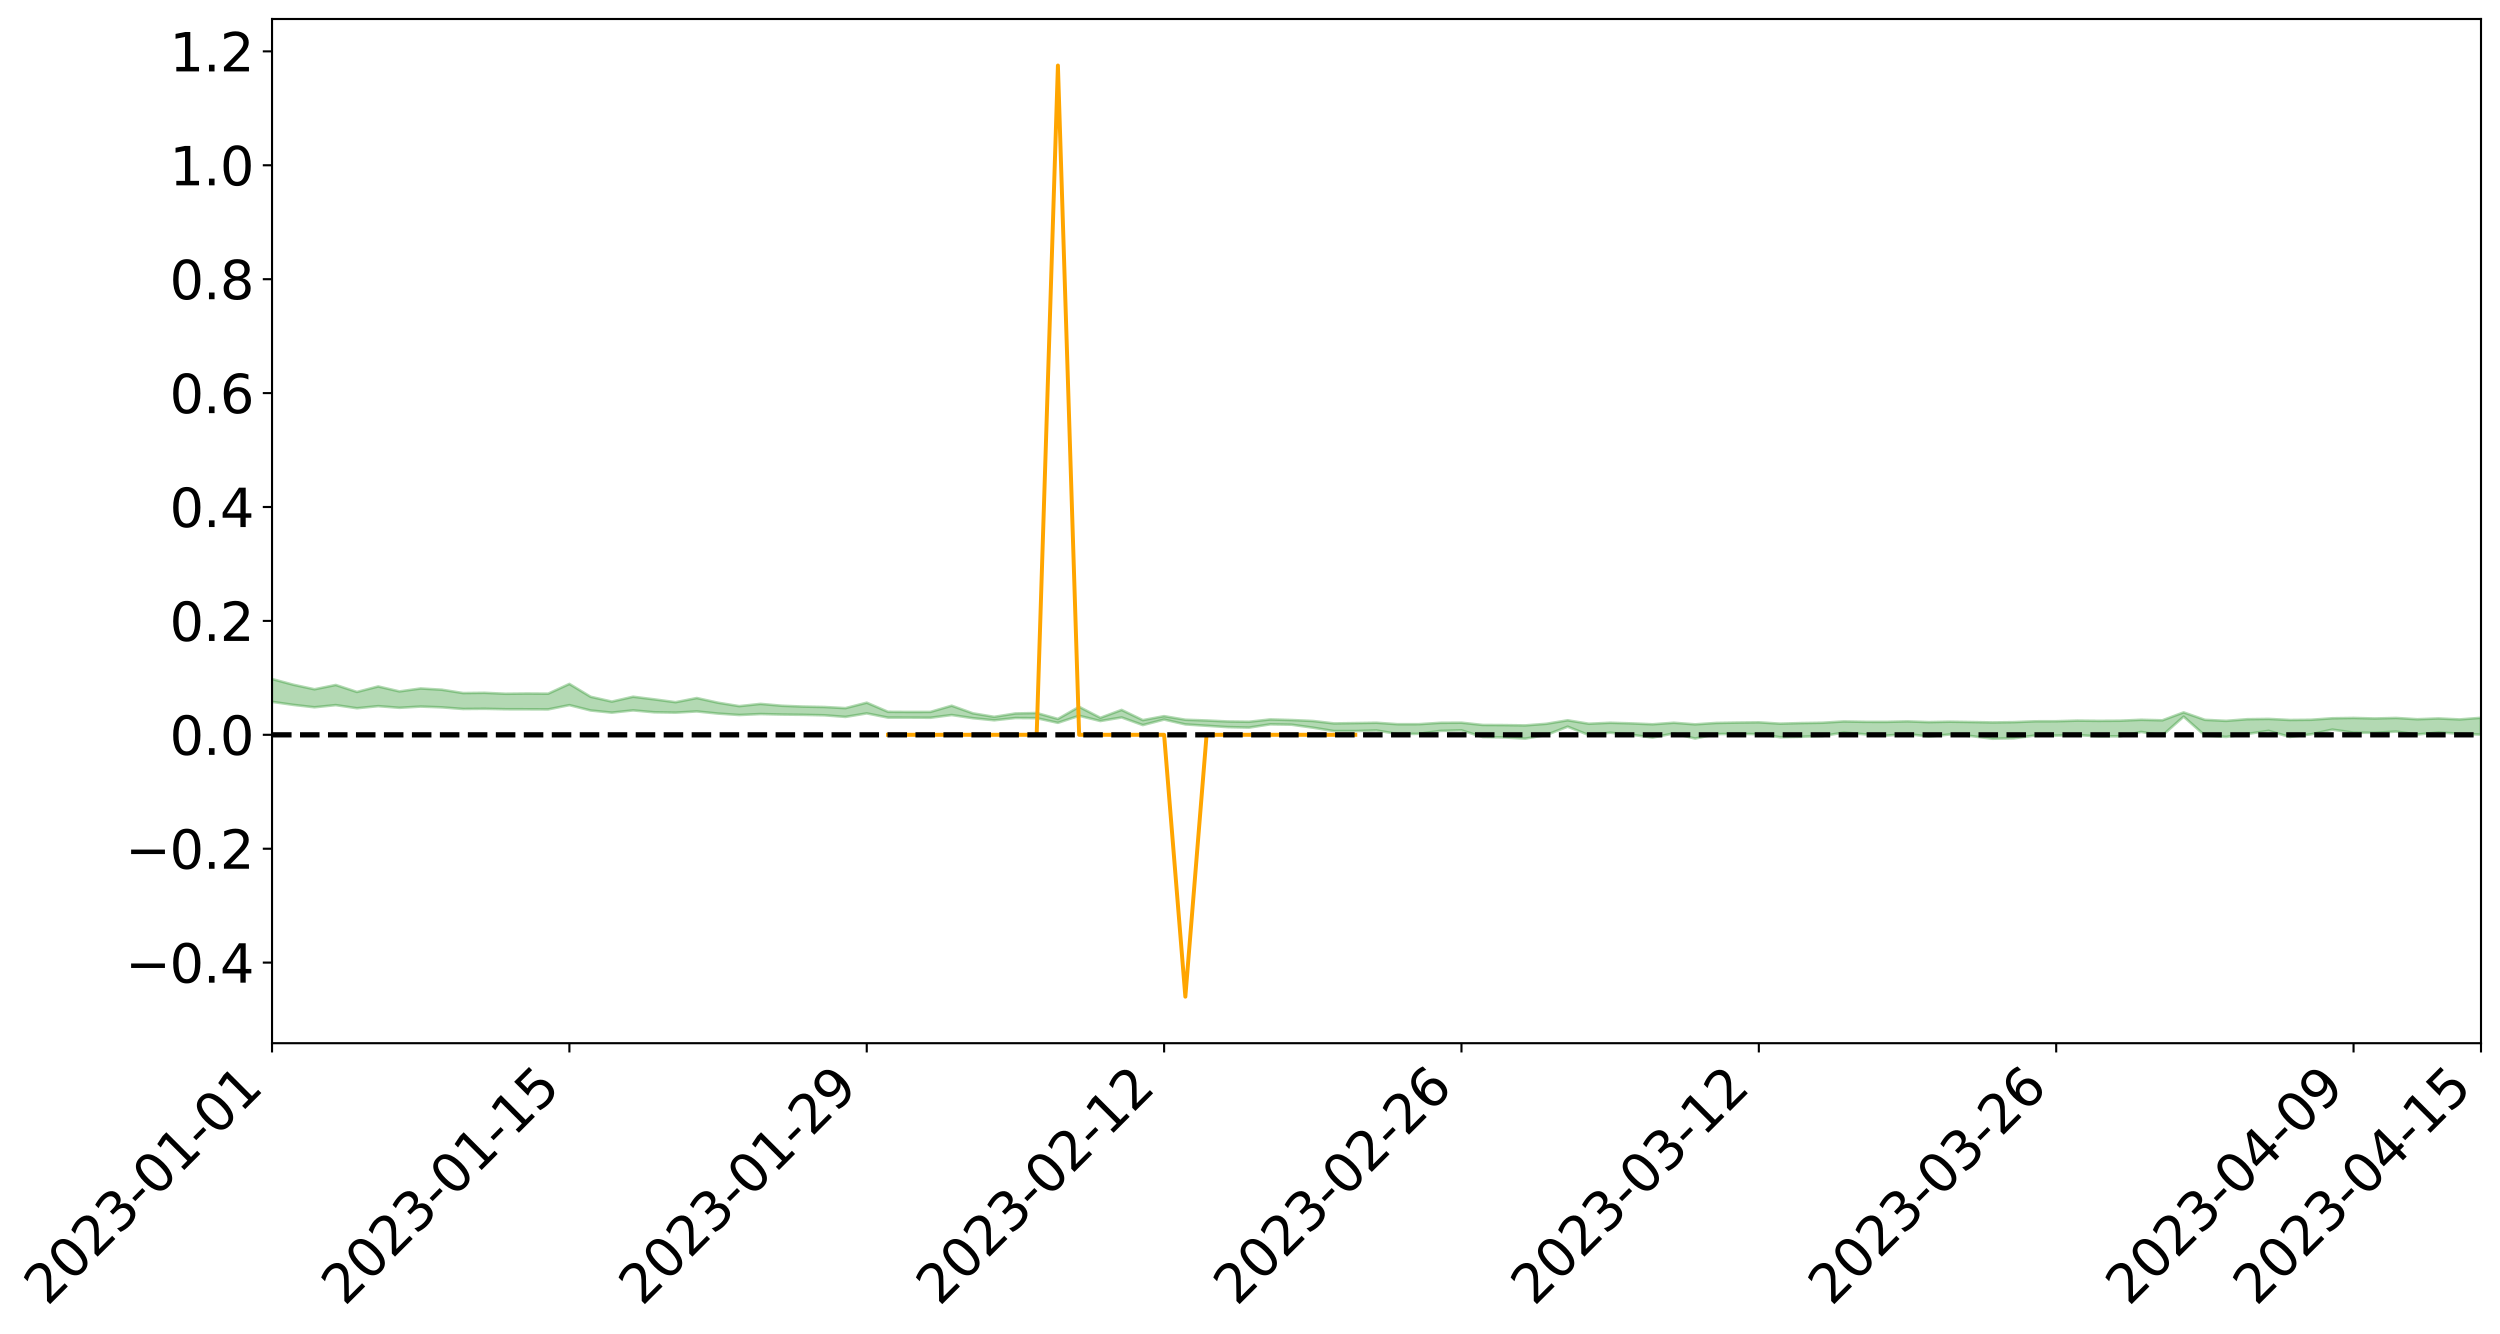 <?xml version="1.0" encoding="utf-8" standalone="no"?>
<!DOCTYPE svg PUBLIC "-//W3C//DTD SVG 1.1//EN"
  "http://www.w3.org/Graphics/SVG/1.1/DTD/svg11.dtd">
<svg xmlns:xlink="http://www.w3.org/1999/xlink" width="947.275pt" height="505.355pt" viewBox="0 0 947.275 505.355" xmlns="http://www.w3.org/2000/svg" version="1.1">
 <defs>
  <style type="text/css">*{stroke-linejoin: round; stroke-linecap: butt}</style>
 </defs>
 <g id="figure_1">
  <g id="patch_1">
   <path d="M 0 505.355 
L 947.275 505.355 
L 947.275 -0 
L 0 -0 
z
" style="fill: #ffffff"/>
  </g>
  <g id="axes_1">
   <g id="patch_2">
    <path d="M 103.075 395.28 
L 940.075 395.28 
L 940.075 7.2 
L 103.075 7.2 
z
" style="fill: #ffffff"/>
   </g>
   <g id="PolyCollection_1">
    <path d="M -4315.319 278.414 
L -4315.319 278.416 
L -4307.271 278.403 
L -4299.223 278.394 
L -4291.175 278.384 
L -4283.127 278.378 
L -4275.079 278.371 
L -4267.031 278.362 
L -4258.983 278.353 
L -4250.935 278.345 
L -4242.887 278.339 
L -4234.839 278.331 
L -4226.791 278.322 
L -4218.742 278.314 
L -4210.694 278.303 
L -4202.646 278.295 
L -4194.598 278.285 
L -4186.55 278.277 
L -4178.502 278.264 
L -4170.454 278.254 
L -4162.406 278.246 
L -4154.358 278.235 
L -4146.31 278.224 
L -4138.262 278.214 
L -4130.214 278.201 
L -4122.166 278.19 
L -4114.117 278.177 
L -4106.069 278.163 
L -4098.021 278.148 
L -4089.973 278.133 
L -4081.925 278.118 
L -4073.877 278.101 
L -4065.829 278.08 
L -4057.781 278.063 
L -4049.733 278.043 
L -4041.685 278.019 
L -4033.637 277.999 
L -4025.589 277.973 
L -4017.541 277.947 
L -4009.492 277.922 
L -4001.444 277.894 
L -3993.396 277.863 
L -3985.348 277.83 
L -3977.3 277.794 
L -3969.252 277.762 
L -3961.204 277.721 
L -3953.156 277.685 
L -3945.108 277.645 
L -3937.06 277.607 
L -3929.012 277.564 
L -3920.964 277.517 
L -3912.916 277.476 
L -3904.867 277.428 
L -3896.819 277.379 
L -3888.771 277.331 
L -3880.723 277.286 
L -3872.675 277.234 
L -3864.627 277.182 
L -3856.579 277.131 
L -3848.531 277.077 
L -3840.483 277.023 
L -3832.435 276.97 
L -3824.387 276.914 
L -3816.339 276.858 
L -3808.291 276.804 
L -3800.242 276.747 
L -3792.194 276.684 
L -3784.146 276.624 
L -3776.098 276.565 
L -3768.05 276.507 
L -3760.002 276.446 
L -3751.954 276.387 
L -3743.906 276.326 
L -3735.858 276.274 
L -3727.81 276.207 
L -3719.762 276.153 
L -3711.714 276.09 
L -3703.666 276.032 
L -3695.617 275.969 
L -3687.569 275.915 
L -3679.521 275.848 
L -3671.473 275.788 
L -3663.425 275.734 
L -3655.377 275.672 
L -3647.329 275.615 
L -3639.281 275.554 
L -3631.233 275.493 
L -3623.185 275.436 
L -3615.137 275.38 
L -3607.089 275.317 
L -3599.041 275.259 
L -3590.992 275.199 
L -3582.944 275.141 
L -3574.896 275.085 
L -3566.848 275.026 
L -3558.8 274.967 
L -3550.752 274.918 
L -3542.704 274.857 
L -3534.656 274.801 
L -3526.608 274.745 
L -3518.56 274.689 
L -3510.512 274.633 
L -3502.464 274.575 
L -3494.416 274.522 
L -3486.367 274.464 
L -3478.319 274.405 
L -3470.271 274.344 
L -3462.223 274.283 
L -3454.175 274.227 
L -3446.127 274.162 
L -3438.079 274.092 
L -3430.031 274.028 
L -3421.983 273.96 
L -3413.935 273.89 
L -3405.887 273.815 
L -3397.839 273.738 
L -3389.791 273.669 
L -3381.742 273.587 
L -3373.694 273.511 
L -3365.646 273.427 
L -3357.598 273.353 
L -3349.55 273.261 
L -3341.502 273.172 
L -3333.454 273.087 
L -3325.406 273 
L -3317.358 272.91 
L -3309.31 272.815 
L -3301.262 272.729 
L -3293.214 272.626 
L -3285.166 272.539 
L -3277.117 272.433 
L -3269.069 272.332 
L -3261.021 272.234 
L -3252.973 272.142 
L -3244.925 272.03 
L -3236.877 271.933 
L -3228.829 271.8 
L -3220.781 271.692 
L -3212.733 271.594 
L -3204.685 271.479 
L -3196.637 271.362 
L -3188.589 271.221 
L -3180.541 271.094 
L -3172.492 270.995 
L -3164.444 270.816 
L -3156.396 270.682 
L -3148.348 270.545 
L -3140.3 270.403 
L -3132.252 270.237 
L -3124.204 270.086 
L -3116.156 269.986 
L -3108.108 269.846 
L -3100.06 269.585 
L -3092.012 269.376 
L -3083.964 269.239 
L -3075.916 269.029 
L -3067.867 268.867 
L -3059.819 268.736 
L -3051.771 268.506 
L -3043.723 268.237 
L -3035.675 268.077 
L -3027.627 268.001 
L -3019.579 267.792 
L -3011.531 267.74 
L -3003.483 267.612 
L -2995.435 267.381 
L -2987.387 267.405 
L -2979.339 267.535 
L -2971.291 267.793 
L -2963.242 267.555 
L -2955.194 268.099 
L -2947.146 268.255 
L -2939.098 267.563 
L -2931.05 267.784 
L -2923.002 268.118 
L -2914.954 267.945 
L -2906.906 267.92 
L -2898.858 269.281 
L -2890.81 271.208 
L -2882.762 272.176 
L -2874.714 270.097 
L -2866.666 271.189 
L -2858.617 272.587 
L -2850.569 272.51 
L -2842.521 275.359 
L -2834.473 274.945 
L -2826.425 274.075 
L -2818.377 271.883 
L -2810.329 273.921 
L -2802.281 275.125 
L -2794.233 274.565 
L -2786.185 274.885 
L -2778.137 275.991 
L -2770.089 275.803 
L -2762.041 274.818 
L -2753.992 276.009 
L -2745.944 276.265 
L -2737.896 275.773 
L -2729.848 276.576 
L -2721.8 276.843 
L -2713.752 276.753 
L -2705.704 276.468 
L -2697.656 276.724 
L -2689.608 276.406 
L -2681.56 276.414 
L -2673.512 276.681 
L -2665.464 276.417 
L -2657.416 276.544 
L -2649.367 276.552 
L -2641.319 276.317 
L -2633.271 276.398 
L -2625.223 276.031 
L -2617.175 276.093 
L -2609.127 276.184 
L -2601.079 276.204 
L -2593.031 276.042 
L -2584.983 275.9 
L -2576.935 275.869 
L -2568.887 275.753 
L -2560.839 275.744 
L -2552.791 275.726 
L -2544.742 275.513 
L -2536.694 275.647 
L -2528.646 275.513 
L -2520.598 275.444 
L -2512.55 275.51 
L -2504.502 275.391 
L -2496.454 275.377 
L -2488.406 275.455 
L -2480.358 275.568 
L -2472.31 275.364 
L -2464.262 275.281 
L -2456.214 275.327 
L -2448.166 275.756 
L -2440.117 275.809 
L -2432.069 276.003 
L -2424.021 275.66 
L -2415.973 275.476 
L -2407.925 275.586 
L -2399.877 275.89 
L -2391.829 275.975 
L -2383.781 275.581 
L -2375.733 276.004 
L -2367.685 275.895 
L -2359.637 275.922 
L -2351.589 275.742 
L -2343.541 275.968 
L -2335.492 275.942 
L -2327.444 276.124 
L -2319.396 276.03 
L -2311.348 275.987 
L -2303.3 275.857 
L -2295.252 275.845 
L -2287.204 275.841 
L -2279.156 275.782 
L -2271.108 275.86 
L -2263.06 275.818 
L -2255.012 275.774 
L -2246.964 275.567 
L -2238.916 275.404 
L -2230.867 275.376 
L -2222.819 275.2 
L -2214.771 275.267 
L -2206.723 275.163 
L -2198.675 274.933 
L -2190.627 274.768 
L -2182.579 274.666 
L -2174.531 274.42 
L -2166.483 274.339 
L -2158.435 274.146 
L -2150.387 273.996 
L -2142.339 273.791 
L -2134.291 273.575 
L -2126.242 273.399 
L -2118.194 273.195 
L -2110.146 273.032 
L -2102.098 272.764 
L -2094.05 272.532 
L -2086.002 272.288 
L -2077.954 272.135 
L -2069.906 271.881 
L -2061.858 271.669 
L -2053.81 271.428 
L -2045.762 271.052 
L -2037.714 270.922 
L -2029.666 270.622 
L -2021.617 270.393 
L -2013.569 270.134 
L -2005.521 269.826 
L -1997.473 269.553 
L -1989.425 269.29 
L -1981.377 268.922 
L -1973.329 268.705 
L -1965.281 268.353 
L -1957.233 268.162 
L -1949.185 267.799 
L -1941.137 267.452 
L -1933.089 267.171 
L -1925.041 266.96 
L -1916.992 266.545 
L -1908.944 266.292 
L -1900.896 265.944 
L -1892.848 265.693 
L -1884.8 265.327 
L -1876.752 265.01 
L -1868.704 265.1 
L -1860.656 264.364 
L -1852.608 264.362 
L -1844.56 263.993 
L -1836.512 263.76 
L -1828.464 263.462 
L -1820.416 263.15 
L -1812.367 262.858 
L -1804.319 262.607 
L -1796.271 262.38 
L -1788.223 262.133 
L -1780.175 262.535 
L -1772.127 261.567 
L -1764.079 261.463 
L -1756.031 262.351 
L -1747.983 261.248 
L -1739.935 261.528 
L -1731.887 261.495 
L -1723.839 260.923 
L -1715.791 261.14 
L -1707.742 261.779 
L -1699.694 261.383 
L -1691.646 261.261 
L -1683.598 261.723 
L -1675.55 261.66 
L -1667.502 261.962 
L -1659.454 262.402 
L -1651.406 262.962 
L -1643.358 264.462 
L -1635.31 264.122 
L -1627.262 264.905 
L -1619.214 265.511 
L -1611.166 265.875 
L -1603.117 266.658 
L -1595.069 267.109 
L -1587.021 266.16 
L -1578.973 267.016 
L -1570.925 268.243 
L -1562.877 268.806 
L -1554.829 268.902 
L -1546.781 270.419 
L -1538.733 270.463 
L -1530.685 270.716 
L -1522.637 270.647 
L -1514.589 271.841 
L -1506.541 271.327 
L -1498.492 271.07 
L -1490.444 271.953 
L -1482.396 272.849 
L -1474.348 272.521 
L -1466.3 272.89 
L -1458.252 272.967 
L -1450.204 272.886 
L -1442.156 272.668 
L -1434.108 272.812 
L -1426.06 272.827 
L -1418.012 273.632 
L -1409.964 272.969 
L -1401.916 273.652 
L -1393.867 273.368 
L -1385.819 273.091 
L -1377.771 273.345 
L -1369.723 273.39 
L -1361.675 272.889 
L -1353.627 272.875 
L -1345.579 272.697 
L -1337.531 273.067 
L -1329.483 272.714 
L -1321.435 272.514 
L -1313.387 272.355 
L -1305.339 272.483 
L -1297.291 272.23 
L -1289.242 271.883 
L -1281.194 271.823 
L -1273.146 271.323 
L -1265.098 271.2 
L -1257.05 271.611 
L -1249.002 271.471 
L -1240.954 271.02 
L -1232.906 270.718 
L -1224.858 270.609 
L -1216.81 270.118 
L -1208.762 270.057 
L -1200.714 269.987 
L -1192.666 269.831 
L -1184.617 269.651 
L -1176.569 269.326 
L -1168.521 269.412 
L -1160.473 269.173 
L -1152.425 269.07 
L -1144.377 268.913 
L -1136.329 268.86 
L -1128.281 268.599 
L -1120.233 268.178 
L -1112.185 268.1 
L -1104.137 267.748 
L -1096.089 267.267 
L -1088.041 267.517 
L -1079.992 266.883 
L -1071.944 267.065 
L -1063.896 266.897 
L -1055.848 266.879 
L -1047.8 266.452 
L -1039.752 266.367 
L -1031.704 266.28 
L -1023.656 265.738 
L -1015.608 265.842 
L -1007.56 265.757 
L -999.512 265.704 
L -991.464 265.447 
L -983.416 265.497 
L -975.367 265.239 
L -967.319 265.038 
L -959.271 264.63 
L -951.223 264.473 
L -943.175 264.352 
L -935.127 264.162 
L -927.079 264.144 
L -919.031 264.005 
L -910.983 263.745 
L -902.935 263.72 
L -894.887 263.472 
L -886.839 263.537 
L -878.791 263.381 
L -870.742 263.389 
L -862.694 263.083 
L -854.646 262.524 
L -846.598 262.953 
L -838.55 262.885 
L -830.502 262.72 
L -822.454 262.563 
L -814.406 262.254 
L -806.358 262.16 
L -798.31 261.929 
L -790.262 261.898 
L -782.214 261.776 
L -774.166 261.442 
L -766.117 261.078 
L -758.069 261.447 
L -750.021 261.289 
L -741.973 260.883 
L -733.925 260.988 
L -725.877 260.435 
L -717.829 260.305 
L -709.781 260.329 
L -701.733 259.886 
L -693.685 260.445 
L -685.637 259.769 
L -677.589 259.308 
L -669.541 259.716 
L -661.492 259.808 
L -653.444 259.568 
L -645.396 259.714 
L -637.348 259.382 
L -629.3 259.963 
L -621.252 259.637 
L -613.204 259.744 
L -605.156 259.316 
L -597.108 258.933 
L -589.06 259.388 
L -581.012 260.214 
L -572.964 259.244 
L -564.916 259.285 
L -556.867 258.915 
L -548.819 259.073 
L -540.771 259.014 
L -532.723 258.781 
L -524.675 258.686 
L -516.627 259.083 
L -508.579 258.858 
L -500.531 259.219 
L -492.483 259.274 
L -484.435 258.171 
L -476.387 258.604 
L -468.339 258.626 
L -460.291 258.686 
L -452.242 258.736 
L -444.194 259.415 
L -436.146 259.674 
L -428.098 259.622 
L -420.05 260.366 
L -412.002 261.612 
L -403.954 260.073 
L -395.906 260.031 
L -387.858 260.038 
L -379.81 260.517 
L -371.762 260.608 
L -363.714 260.579 
L -355.666 261.648 
L -347.617 262.026 
L -339.569 260.755 
L -331.521 261.858 
L -323.473 261.277 
L -315.425 260.907 
L -307.377 262.256 
L -299.329 261.96 
L -291.281 262.825 
L -283.233 262.536 
L -275.185 261.919 
L -267.137 262.456 
L -259.089 262.439 
L -251.041 262.967 
L -242.992 262.609 
L -234.944 263.493 
L -226.896 262.831 
L -218.848 263.291 
L -210.8 263.179 
L -202.752 263.688 
L -194.704 262.83 
L -186.656 263.719 
L -178.608 263.654 
L -170.56 264.255 
L -162.512 264.565 
L -154.464 264.55 
L -146.416 264.374 
L -138.367 264.754 
L -130.319 265.031 
L -122.271 264.747 
L -114.223 264.629 
L -106.175 264.958 
L -98.127 265.254 
L -90.079 264.685 
L -82.031 264.349 
L -73.983 265.587 
L -65.935 266.138 
L -57.887 264.83 
L -49.839 265.188 
L -41.791 265.355 
L -33.742 265.424 
L -25.694 266.046 
L -17.646 265.938 
L -9.598 265.65 
L -1.55 265.906 
L 6.498 265.956 
L 14.546 265.237 
L 22.594 265.561 
L 30.642 265.321 
L 38.69 266.254 
L 46.738 267.406 
L 54.786 267.205 
L 62.834 266.238 
L 70.883 266.108 
L 78.931 266.209 
L 86.979 266.228 
L 95.027 267.078 
L 103.075 265.932 
L 111.123 267.079 
L 119.171 267.994 
L 127.219 267.174 
L 135.267 268.356 
L 143.315 267.564 
L 151.363 268.195 
L 159.411 267.725 
L 167.459 268.021 
L 175.508 268.641 
L 183.556 268.566 
L 191.604 268.737 
L 199.652 268.76 
L 207.7 268.799 
L 215.748 267.181 
L 223.796 269.205 
L 231.844 270.019 
L 239.892 269.172 
L 247.94 269.889 
L 255.988 270.022 
L 264.036 269.567 
L 272.084 270.383 
L 280.133 270.919 
L 288.181 270.56 
L 296.229 270.753 
L 304.277 270.851 
L 312.325 271.027 
L 320.373 271.64 
L 328.421 270.309 
L 336.469 271.907 
L 344.517 271.917 
L 352.565 271.959 
L 360.613 270.925 
L 368.661 272.129 
L 376.709 272.917 
L 384.758 272.055 
L 392.806 272.119 
L 400.854 273.883 
L 408.902 271.206 
L 416.95 273.202 
L 424.998 271.846 
L 433.046 274.739 
L 441.094 272.644 
L 449.142 274.477 
L 457.19 275.002 
L 465.238 275.508 
L 473.286 275.691 
L 481.334 274.457 
L 489.383 274.596 
L 497.431 275.706 
L 505.479 277.015 
L 513.527 277.006 
L 521.575 276.784 
L 529.623 278.124 
L 537.671 278.047 
L 545.719 276.95 
L 553.767 276.732 
L 561.815 279.268 
L 569.863 279.411 
L 577.911 279.873 
L 585.959 278.482 
L 594.008 275.337 
L 602.056 278.547 
L 610.104 277.626 
L 618.152 278.398 
L 626.2 279.473 
L 634.248 277.888 
L 642.296 279.845 
L 650.344 278.155 
L 658.392 278.051 
L 666.44 278.177 
L 674.488 279.338 
L 682.536 279.173 
L 690.584 278.886 
L 698.633 277.581 
L 706.681 278.244 
L 714.729 278.733 
L 722.777 278.14 
L 730.825 279.089 
L 738.873 278.285 
L 746.921 278.903 
L 754.969 279.916 
L 763.017 279.743 
L 771.065 278.711 
L 779.113 278.733 
L 787.161 278.541 
L 795.209 279.01 
L 803.258 279 
L 811.306 277.328 
L 819.354 278.658 
L 827.402 271.539 
L 835.45 278.675 
L 843.498 279.223 
L 851.546 278.093 
L 859.594 276.918 
L 867.642 279.237 
L 875.69 278.229 
L 883.738 276.449 
L 891.786 277.612 
L 899.834 277.663 
L 907.883 277.197 
L 915.931 278.307 
L 923.979 277.531 
L 932.027 278.01 
L 940.075 278.367 
L 940.075 271.984 
L 940.075 271.984 
L 932.027 272.599 
L 923.979 272.231 
L 915.931 272.53 
L 907.883 272.038 
L 899.834 272.245 
L 891.786 272.035 
L 883.738 272.163 
L 875.69 272.728 
L 867.642 272.811 
L 859.594 272.401 
L 851.546 272.519 
L 843.498 273.143 
L 835.45 272.752 
L 827.402 269.932 
L 819.354 272.938 
L 811.306 272.73 
L 803.258 273.089 
L 795.209 273.142 
L 787.161 273.048 
L 779.113 273.282 
L 771.065 273.307 
L 763.017 273.629 
L 754.969 273.736 
L 746.921 273.583 
L 738.873 273.452 
L 730.825 273.623 
L 722.777 273.327 
L 714.729 273.526 
L 706.681 273.509 
L 698.633 273.359 
L 690.584 273.856 
L 682.536 273.984 
L 674.488 274.203 
L 666.44 273.699 
L 658.392 273.796 
L 650.344 273.932 
L 642.296 274.462 
L 634.248 273.861 
L 626.2 274.437 
L 618.152 274.098 
L 610.104 273.864 
L 602.056 274.237 
L 594.008 272.928 
L 585.959 274.253 
L 577.911 274.865 
L 569.863 274.746 
L 561.815 274.694 
L 553.767 273.834 
L 545.719 273.886 
L 537.671 274.398 
L 529.623 274.411 
L 521.575 273.857 
L 513.527 273.987 
L 505.479 274.112 
L 497.431 273.187 
L 489.383 272.829 
L 481.334 272.603 
L 473.286 273.482 
L 465.238 273.372 
L 457.19 273 
L 449.142 272.721 
L 441.094 271.361 
L 433.046 272.865 
L 424.998 268.993 
L 416.95 271.984 
L 408.902 267.83 
L 400.854 272.414 
L 392.806 270.171 
L 384.758 270.341 
L 376.709 271.622 
L 368.661 270.292 
L 360.613 267.402 
L 352.565 269.746 
L 344.517 269.76 
L 336.469 269.709 
L 328.421 266.252 
L 320.373 268.322 
L 312.325 267.886 
L 304.277 267.731 
L 296.229 267.415 
L 288.181 266.711 
L 280.133 267.57 
L 272.084 266.266 
L 264.036 264.498 
L 255.988 266.071 
L 247.94 264.999 
L 239.892 263.999 
L 231.844 265.843 
L 223.796 264.017 
L 215.748 259.148 
L 207.7 262.846 
L 199.652 262.785 
L 191.604 262.874 
L 183.556 262.513 
L 175.508 262.613 
L 167.459 261.346 
L 159.411 260.869 
L 151.363 261.986 
L 143.315 260.107 
L 135.267 262.184 
L 127.219 259.546 
L 119.171 261.179 
L 111.123 259.447 
L 103.075 257.281 
L 95.027 259.406 
L 86.979 257.517 
L 78.931 257.72 
L 70.883 257.704 
L 62.834 257.963 
L 54.786 259.883 
L 46.738 260.392 
L 38.69 258.242 
L 30.642 256.034 
L 22.594 256.733 
L 14.546 256.339 
L 6.498 257.829 
L -1.55 257.746 
L -9.598 257.235 
L -17.646 258.04 
L -25.694 258.044 
L -33.742 256.954 
L -41.791 257.155 
L -49.839 256.771 
L -57.887 256.283 
L -65.935 258.947 
L -73.983 257.543 
L -82.031 255.599 
L -90.079 256.621 
L -98.127 257.543 
L -106.175 257.04 
L -114.223 256.667 
L -122.271 257.07 
L -130.319 258.04 
L -138.367 257.121 
L -146.416 256.822 
L -154.464 257.285 
L -162.512 256.732 
L -170.56 256.99 
L -178.608 255.814 
L -186.656 256.324 
L -194.704 254.876 
L -202.752 256.236 
L -210.8 255.687 
L -218.848 256.109 
L -226.896 255.679 
L -234.944 256.607 
L -242.992 255.311 
L -251.041 256.129 
L -259.089 255.354 
L -267.137 255.542 
L -275.185 254.908 
L -283.233 255.448 
L -291.281 256.439 
L -299.329 255.467 
L -307.377 255.797 
L -315.425 254.012 
L -323.473 254.891 
L -331.521 255.464 
L -339.569 254.122 
L -347.617 255.885 
L -355.666 255.918 
L -363.714 254.254 
L -371.762 254.401 
L -379.81 254.334 
L -387.858 253.774 
L -395.906 254.262 
L -403.954 254.242 
L -412.002 256.451 
L -420.05 255.013 
L -428.098 254.036 
L -436.146 254.135 
L -444.194 253.92 
L -452.242 253.281 
L -460.291 253.546 
L -468.339 253.199 
L -476.387 253.695 
L -484.435 253.164 
L -492.483 254.485 
L -500.531 254.682 
L -508.579 254.434 
L -516.627 254.766 
L -524.675 254.31 
L -532.723 254.719 
L -540.771 255.008 
L -548.819 255.528 
L -556.867 255.168 
L -564.916 255.846 
L -572.964 255.786 
L -581.012 257.012 
L -589.06 256.231 
L -597.108 255.826 
L -605.156 256.373 
L -613.204 256.693 
L -621.252 256.738 
L -629.3 257.433 
L -637.348 256.857 
L -645.396 257.373 
L -653.444 257.183 
L -661.492 257.384 
L -669.541 257.226 
L -677.589 256.963 
L -685.637 257.582 
L -693.685 258.348 
L -701.733 257.651 
L -709.781 258.165 
L -717.829 258.034 
L -725.877 258.291 
L -733.925 258.974 
L -741.973 258.804 
L -750.021 259.333 
L -758.069 259.511 
L -766.117 259.033 
L -774.166 259.424 
L -782.214 259.833 
L -790.262 259.999 
L -798.31 260.055 
L -806.358 260.338 
L -814.406 260.382 
L -822.454 260.782 
L -830.502 260.957 
L -838.55 261.109 
L -846.598 261.232 
L -854.646 260.624 
L -862.694 261.395 
L -870.742 261.755 
L -878.791 261.719 
L -886.839 261.817 
L -894.887 261.87 
L -902.935 262.148 
L -910.983 262.159 
L -919.031 262.513 
L -927.079 262.664 
L -935.127 262.674 
L -943.175 262.84 
L -951.223 263.041 
L -959.271 263.258 
L -967.319 263.831 
L -975.367 264.026 
L -983.416 264.315 
L -991.464 264.247 
L -999.512 264.492 
L -1007.56 264.498 
L -1015.608 264.573 
L -1023.656 264.288 
L -1031.704 265.042 
L -1039.752 265.068 
L -1047.8 265.114 
L -1055.848 265.563 
L -1063.896 265.481 
L -1071.944 265.641 
L -1079.992 265.413 
L -1088.041 266.022 
L -1096.089 265.706 
L -1104.137 266.327 
L -1112.185 266.683 
L -1120.233 266.758 
L -1128.281 267.264 
L -1136.329 267.572 
L -1144.377 267.56 
L -1152.425 267.733 
L -1160.473 267.789 
L -1168.521 268.07 
L -1176.569 267.922 
L -1184.617 268.307 
L -1192.666 268.573 
L -1200.714 268.717 
L -1208.762 268.797 
L -1216.81 268.781 
L -1224.858 269.299 
L -1232.906 269.348 
L -1240.954 269.573 
L -1249.002 270.043 
L -1257.05 270.154 
L -1265.098 269.584 
L -1273.146 269.644 
L -1281.194 270.142 
L -1289.242 270.119 
L -1297.291 270.459 
L -1305.339 270.704 
L -1313.387 270.506 
L -1321.435 270.53 
L -1329.483 270.737 
L -1337.531 271.124 
L -1345.579 270.636 
L -1353.627 270.759 
L -1361.675 270.683 
L -1369.723 271.224 
L -1377.771 271.057 
L -1385.819 270.758 
L -1393.867 270.993 
L -1401.916 271.301 
L -1409.964 270.431 
L -1418.012 271.131 
L -1426.06 270.094 
L -1434.108 269.965 
L -1442.156 269.672 
L -1450.204 269.787 
L -1458.252 269.839 
L -1466.3 269.719 
L -1474.348 269.115 
L -1482.396 269.325 
L -1490.444 268.204 
L -1498.492 266.647 
L -1506.541 267.067 
L -1514.589 267.747 
L -1522.637 265.908 
L -1530.685 266.139 
L -1538.733 265.616 
L -1546.781 265.511 
L -1554.829 263.3 
L -1562.877 262.984 
L -1570.925 262.215 
L -1578.973 260.55 
L -1587.021 259.214 
L -1595.069 260.565 
L -1603.117 259.843 
L -1611.166 258.706 
L -1619.214 258.241 
L -1627.262 257.435 
L -1635.31 256.358 
L -1643.358 256.772 
L -1651.406 254.94 
L -1659.454 253.977 
L -1667.502 253.547 
L -1675.55 253.189 
L -1683.598 253.38 
L -1691.646 252.932 
L -1699.694 253.306 
L -1707.742 253.799 
L -1715.791 252.937 
L -1723.839 252.847 
L -1731.887 253.653 
L -1739.935 253.825 
L -1747.983 253.494 
L -1756.031 255.154 
L -1764.079 253.956 
L -1772.127 254.333 
L -1780.175 255.586 
L -1788.223 255.201 
L -1796.271 255.639 
L -1804.319 256.026 
L -1812.367 256.485 
L -1820.416 256.918 
L -1828.464 257.412 
L -1836.512 257.864 
L -1844.56 258.223 
L -1852.608 258.819 
L -1860.656 258.924 
L -1868.704 259.902 
L -1876.752 259.892 
L -1884.8 260.351 
L -1892.848 260.896 
L -1900.896 261.287 
L -1908.944 261.805 
L -1916.992 262.157 
L -1925.041 262.73 
L -1933.089 263.05 
L -1941.137 263.481 
L -1949.185 263.945 
L -1957.233 264.436 
L -1965.281 264.722 
L -1973.329 265.204 
L -1981.377 265.481 
L -1989.425 265.974 
L -1997.473 266.327 
L -2005.521 266.723 
L -2013.569 267.103 
L -2021.617 267.456 
L -2029.666 267.752 
L -2037.714 268.151 
L -2045.762 268.326 
L -2053.81 268.807 
L -2061.858 269.124 
L -2069.906 269.372 
L -2077.954 269.706 
L -2086.002 269.968 
L -2094.05 270.173 
L -2102.098 270.479 
L -2110.146 270.812 
L -2118.194 271.048 
L -2126.242 271.261 
L -2134.291 271.549 
L -2142.339 271.747 
L -2150.387 271.999 
L -2158.435 272.189 
L -2166.483 272.413 
L -2174.531 272.55 
L -2182.579 272.811 
L -2190.627 272.948 
L -2198.675 273.149 
L -2206.723 273.4 
L -2214.771 273.554 
L -2222.819 273.55 
L -2230.867 273.738 
L -2238.916 273.787 
L -2246.964 273.957 
L -2255.012 274.195 
L -2263.06 274.257 
L -2271.108 274.314 
L -2279.156 274.296 
L -2287.204 274.365 
L -2295.252 274.406 
L -2303.3 274.456 
L -2311.348 274.601 
L -2319.396 274.667 
L -2327.444 274.761 
L -2335.492 274.639 
L -2343.541 274.704 
L -2351.589 274.517 
L -2359.637 274.686 
L -2367.685 274.72 
L -2375.733 274.786 
L -2383.781 274.406 
L -2391.829 274.811 
L -2399.877 274.751 
L -2407.925 274.492 
L -2415.973 274.409 
L -2424.021 274.611 
L -2432.069 274.947 
L -2440.117 274.791 
L -2448.166 274.771 
L -2456.214 274.395 
L -2464.262 274.458 
L -2472.31 274.489 
L -2480.358 274.698 
L -2488.406 274.623 
L -2496.454 274.579 
L -2504.502 274.614 
L -2512.55 274.747 
L -2520.598 274.749 
L -2528.646 274.813 
L -2536.694 274.955 
L -2544.742 274.871 
L -2552.791 275.085 
L -2560.839 275.125 
L -2568.887 275.162 
L -2576.935 275.311 
L -2584.983 275.36 
L -2593.031 275.5 
L -2601.079 275.661 
L -2609.127 275.68 
L -2617.175 275.624 
L -2625.223 275.629 
L -2633.271 275.942 
L -2641.319 275.896 
L -2649.367 276.122 
L -2657.416 276.143 
L -2665.464 276.044 
L -2673.512 276.319 
L -2681.56 276.088 
L -2689.608 276.093 
L -2697.656 276.403 
L -2705.704 276.159 
L -2713.752 276.442 
L -2721.8 276.553 
L -2729.848 276.274 
L -2737.896 275.399 
L -2745.944 275.933 
L -2753.992 275.67 
L -2762.041 274.267 
L -2770.089 275.422 
L -2778.137 275.62 
L -2786.185 274.332 
L -2794.233 273.988 
L -2802.281 274.593 
L -2810.329 273.225 
L -2818.377 270.932 
L -2826.425 273.407 
L -2834.473 274.403 
L -2842.521 274.852 
L -2850.569 271.663 
L -2858.617 271.762 
L -2866.666 270.2 
L -2874.714 269.002 
L -2882.762 271.327 
L -2890.81 270.264 
L -2898.858 268.125 
L -2906.906 266.618 
L -2914.954 266.649 
L -2923.002 266.836 
L -2931.05 266.466 
L -2939.098 266.219 
L -2947.146 266.974 
L -2955.194 266.811 
L -2963.242 266.2 
L -2971.291 266.457 
L -2979.339 266.16 
L -2987.387 265.999 
L -2995.435 265.94 
L -3003.483 266.192 
L -3011.531 266.307 
L -3019.579 266.342 
L -3027.627 266.542 
L -3035.675 266.598 
L -3043.723 266.75 
L -3051.771 267.04 
L -3059.819 267.246 
L -3067.867 267.372 
L -3075.916 267.519 
L -3083.964 267.741 
L -3092.012 267.856 
L -3100.06 268.069 
L -3108.108 268.342 
L -3116.156 268.486 
L -3124.204 268.562 
L -3132.252 268.715 
L -3140.3 268.872 
L -3148.348 269.018 
L -3156.396 269.157 
L -3164.444 269.291 
L -3172.492 269.494 
L -3180.541 269.579 
L -3188.589 269.721 
L -3196.637 269.871 
L -3204.685 269.993 
L -3212.733 270.113 
L -3220.781 270.207 
L -3228.829 270.313 
L -3236.877 270.471 
L -3244.925 270.57 
L -3252.973 270.694 
L -3261.021 270.788 
L -3269.069 270.9 
L -3277.117 271.016 
L -3285.166 271.133 
L -3293.214 271.229 
L -3301.262 271.348 
L -3309.31 271.451 
L -3317.358 271.562 
L -3325.406 271.665 
L -3333.454 271.773 
L -3341.502 271.872 
L -3349.55 271.979 
L -3357.598 272.097 
L -3365.646 272.183 
L -3373.694 272.295 
L -3381.742 272.39 
L -3389.791 272.503 
L -3397.839 272.582 
L -3405.887 272.686 
L -3413.935 272.785 
L -3421.983 272.879 
L -3430.031 272.975 
L -3438.079 273.063 
L -3446.127 273.167 
L -3454.175 273.26 
L -3462.223 273.335 
L -3470.271 273.425 
L -3478.319 273.515 
L -3486.367 273.604 
L -3494.416 273.69 
L -3502.464 273.768 
L -3510.512 273.855 
L -3518.56 273.939 
L -3526.608 274.024 
L -3534.656 274.108 
L -3542.704 274.193 
L -3550.752 274.283 
L -3558.8 274.357 
L -3566.848 274.443 
L -3574.896 274.528 
L -3582.944 274.607 
L -3590.992 274.69 
L -3599.041 274.774 
L -3607.089 274.854 
L -3615.137 274.939 
L -3623.185 275.015 
L -3631.233 275.091 
L -3639.281 275.174 
L -3647.329 275.252 
L -3655.377 275.325 
L -3663.425 275.403 
L -3671.473 275.471 
L -3679.521 275.546 
L -3687.569 275.626 
L -3695.617 275.692 
L -3703.666 275.767 
L -3711.714 275.837 
L -3719.762 275.911 
L -3727.81 275.975 
L -3735.858 276.054 
L -3743.906 276.114 
L -3751.954 276.185 
L -3760.002 276.254 
L -3768.05 276.324 
L -3776.098 276.39 
L -3784.146 276.456 
L -3792.194 276.518 
L -3800.242 276.583 
L -3808.291 276.643 
L -3816.339 276.698 
L -3824.387 276.756 
L -3832.435 276.815 
L -3840.483 276.871 
L -3848.531 276.93 
L -3856.579 276.987 
L -3864.627 277.042 
L -3872.675 277.098 
L -3880.723 277.155 
L -3888.771 277.205 
L -3896.819 277.257 
L -3904.867 277.312 
L -3912.916 277.365 
L -3920.964 277.41 
L -3929.012 277.463 
L -3937.06 277.51 
L -3945.108 277.553 
L -3953.156 277.597 
L -3961.204 277.638 
L -3969.252 277.684 
L -3977.3 277.72 
L -3985.348 277.76 
L -3993.396 277.797 
L -4001.444 277.831 
L -4009.492 277.862 
L -4017.541 277.89 
L -4025.589 277.918 
L -4033.637 277.946 
L -4041.685 277.968 
L -4049.733 277.994 
L -4057.781 278.016 
L -4065.829 278.033 
L -4073.877 278.056 
L -4081.925 278.075 
L -4089.973 278.089 
L -4098.021 278.106 
L -4106.069 278.123 
L -4114.117 278.136 
L -4122.166 278.15 
L -4130.214 278.161 
L -4138.262 278.176 
L -4146.31 278.186 
L -4154.358 278.197 
L -4162.406 278.21 
L -4170.454 278.219 
L -4178.502 278.229 
L -4186.55 278.244 
L -4194.598 278.254 
L -4202.646 278.266 
L -4210.694 278.275 
L -4218.742 278.289 
L -4226.791 278.299 
L -4234.839 278.31 
L -4242.887 278.32 
L -4250.935 278.328 
L -4258.983 278.338 
L -4267.031 278.35 
L -4275.079 278.362 
L -4283.127 278.372 
L -4291.175 278.379 
L -4299.223 278.392 
L -4307.271 278.402 
L -4315.319 278.414 
z
" clip-path="url(#p7b5f46c746)" style="fill: #008000; fill-opacity: 0.3; stroke: #008000; stroke-opacity: 0.3"/>
   </g>
   <g id="matplotlib.axis_1">
    <g id="xtick_1">
     <g id="line2d_1">
      <defs>
       <path id="m780d18eb3b" d="M 0 0 
L 0 3.5 
" style="stroke: #000000; stroke-width: 0.8"/>
      </defs>
      <g>
       <use xlink:href="#m780d18eb3b" x="103.075" y="395.28" style="stroke: #000000; stroke-width: 0.8"/>
      </g>
     </g>
     <g id="text_1">
      <!-- 2023-01-01 -->
      <g transform="translate(17.946 495.214) rotate(-45) scale(0.2 -0.2)">
       <defs>
        <path id="DejaVuSans-32" d="M 1228 531 
L 3431 531 
L 3431 0 
L 469 0 
L 469 531 
Q 828 903 1448 1529 
Q 2069 2156 2228 2338 
Q 2531 2678 2651 2914 
Q 2772 3150 2772 3378 
Q 2772 3750 2511 3984 
Q 2250 4219 1831 4219 
Q 1534 4219 1204 4116 
Q 875 4013 500 3803 
L 500 4441 
Q 881 4594 1212 4672 
Q 1544 4750 1819 4750 
Q 2544 4750 2975 4387 
Q 3406 4025 3406 3419 
Q 3406 3131 3298 2873 
Q 3191 2616 2906 2266 
Q 2828 2175 2409 1742 
Q 1991 1309 1228 531 
z
" transform="scale(0.016)"/>
        <path id="DejaVuSans-30" d="M 2034 4250 
Q 1547 4250 1301 3770 
Q 1056 3291 1056 2328 
Q 1056 1369 1301 889 
Q 1547 409 2034 409 
Q 2525 409 2770 889 
Q 3016 1369 3016 2328 
Q 3016 3291 2770 3770 
Q 2525 4250 2034 4250 
z
M 2034 4750 
Q 2819 4750 3233 4129 
Q 3647 3509 3647 2328 
Q 3647 1150 3233 529 
Q 2819 -91 2034 -91 
Q 1250 -91 836 529 
Q 422 1150 422 2328 
Q 422 3509 836 4129 
Q 1250 4750 2034 4750 
z
" transform="scale(0.016)"/>
        <path id="DejaVuSans-33" d="M 2597 2516 
Q 3050 2419 3304 2112 
Q 3559 1806 3559 1356 
Q 3559 666 3084 287 
Q 2609 -91 1734 -91 
Q 1441 -91 1130 -33 
Q 819 25 488 141 
L 488 750 
Q 750 597 1062 519 
Q 1375 441 1716 441 
Q 2309 441 2620 675 
Q 2931 909 2931 1356 
Q 2931 1769 2642 2001 
Q 2353 2234 1838 2234 
L 1294 2234 
L 1294 2753 
L 1863 2753 
Q 2328 2753 2575 2939 
Q 2822 3125 2822 3475 
Q 2822 3834 2567 4026 
Q 2313 4219 1838 4219 
Q 1578 4219 1281 4162 
Q 984 4106 628 3988 
L 628 4550 
Q 988 4650 1302 4700 
Q 1616 4750 1894 4750 
Q 2613 4750 3031 4423 
Q 3450 4097 3450 3541 
Q 3450 3153 3228 2886 
Q 3006 2619 2597 2516 
z
" transform="scale(0.016)"/>
        <path id="DejaVuSans-2d" d="M 313 2009 
L 1997 2009 
L 1997 1497 
L 313 1497 
L 313 2009 
z
" transform="scale(0.016)"/>
        <path id="DejaVuSans-31" d="M 794 531 
L 1825 531 
L 1825 4091 
L 703 3866 
L 703 4441 
L 1819 4666 
L 2450 4666 
L 2450 531 
L 3481 531 
L 3481 0 
L 794 0 
L 794 531 
z
" transform="scale(0.016)"/>
       </defs>
       <use xlink:href="#DejaVuSans-32"/>
       <use xlink:href="#DejaVuSans-30" x="63.623"/>
       <use xlink:href="#DejaVuSans-32" x="127.246"/>
       <use xlink:href="#DejaVuSans-33" x="190.869"/>
       <use xlink:href="#DejaVuSans-2d" x="254.492"/>
       <use xlink:href="#DejaVuSans-30" x="290.576"/>
       <use xlink:href="#DejaVuSans-31" x="354.199"/>
       <use xlink:href="#DejaVuSans-2d" x="417.822"/>
       <use xlink:href="#DejaVuSans-30" x="453.906"/>
       <use xlink:href="#DejaVuSans-31" x="517.529"/>
      </g>
     </g>
    </g>
    <g id="xtick_2">
     <g id="line2d_2">
      <g>
       <use xlink:href="#m780d18eb3b" x="215.748" y="395.28" style="stroke: #000000; stroke-width: 0.8"/>
      </g>
     </g>
     <g id="text_2">
      <!-- 2023-01-15 -->
      <g transform="translate(130.619 495.214) rotate(-45) scale(0.2 -0.2)">
       <defs>
        <path id="DejaVuSans-35" d="M 691 4666 
L 3169 4666 
L 3169 4134 
L 1269 4134 
L 1269 2991 
Q 1406 3038 1543 3061 
Q 1681 3084 1819 3084 
Q 2600 3084 3056 2656 
Q 3513 2228 3513 1497 
Q 3513 744 3044 326 
Q 2575 -91 1722 -91 
Q 1428 -91 1123 -41 
Q 819 9 494 109 
L 494 744 
Q 775 591 1075 516 
Q 1375 441 1709 441 
Q 2250 441 2565 725 
Q 2881 1009 2881 1497 
Q 2881 1984 2565 2268 
Q 2250 2553 1709 2553 
Q 1456 2553 1204 2497 
Q 953 2441 691 2322 
L 691 4666 
z
" transform="scale(0.016)"/>
       </defs>
       <use xlink:href="#DejaVuSans-32"/>
       <use xlink:href="#DejaVuSans-30" x="63.623"/>
       <use xlink:href="#DejaVuSans-32" x="127.246"/>
       <use xlink:href="#DejaVuSans-33" x="190.869"/>
       <use xlink:href="#DejaVuSans-2d" x="254.492"/>
       <use xlink:href="#DejaVuSans-30" x="290.576"/>
       <use xlink:href="#DejaVuSans-31" x="354.199"/>
       <use xlink:href="#DejaVuSans-2d" x="417.822"/>
       <use xlink:href="#DejaVuSans-31" x="453.906"/>
       <use xlink:href="#DejaVuSans-35" x="517.529"/>
      </g>
     </g>
    </g>
    <g id="xtick_3">
     <g id="line2d_3">
      <g>
       <use xlink:href="#m780d18eb3b" x="328.421" y="395.28" style="stroke: #000000; stroke-width: 0.8"/>
      </g>
     </g>
     <g id="text_3">
      <!-- 2023-01-29 -->
      <g transform="translate(243.292 495.214) rotate(-45) scale(0.2 -0.2)">
       <defs>
        <path id="DejaVuSans-39" d="M 703 97 
L 703 672 
Q 941 559 1184 500 
Q 1428 441 1663 441 
Q 2288 441 2617 861 
Q 2947 1281 2994 2138 
Q 2813 1869 2534 1725 
Q 2256 1581 1919 1581 
Q 1219 1581 811 2004 
Q 403 2428 403 3163 
Q 403 3881 828 4315 
Q 1253 4750 1959 4750 
Q 2769 4750 3195 4129 
Q 3622 3509 3622 2328 
Q 3622 1225 3098 567 
Q 2575 -91 1691 -91 
Q 1453 -91 1209 -44 
Q 966 3 703 97 
z
M 1959 2075 
Q 2384 2075 2632 2365 
Q 2881 2656 2881 3163 
Q 2881 3666 2632 3958 
Q 2384 4250 1959 4250 
Q 1534 4250 1286 3958 
Q 1038 3666 1038 3163 
Q 1038 2656 1286 2365 
Q 1534 2075 1959 2075 
z
" transform="scale(0.016)"/>
       </defs>
       <use xlink:href="#DejaVuSans-32"/>
       <use xlink:href="#DejaVuSans-30" x="63.623"/>
       <use xlink:href="#DejaVuSans-32" x="127.246"/>
       <use xlink:href="#DejaVuSans-33" x="190.869"/>
       <use xlink:href="#DejaVuSans-2d" x="254.492"/>
       <use xlink:href="#DejaVuSans-30" x="290.576"/>
       <use xlink:href="#DejaVuSans-31" x="354.199"/>
       <use xlink:href="#DejaVuSans-2d" x="417.822"/>
       <use xlink:href="#DejaVuSans-32" x="453.906"/>
       <use xlink:href="#DejaVuSans-39" x="517.529"/>
      </g>
     </g>
    </g>
    <g id="xtick_4">
     <g id="line2d_4">
      <g>
       <use xlink:href="#m780d18eb3b" x="441.094" y="395.28" style="stroke: #000000; stroke-width: 0.8"/>
      </g>
     </g>
     <g id="text_4">
      <!-- 2023-02-12 -->
      <g transform="translate(355.965 495.214) rotate(-45) scale(0.2 -0.2)">
       <use xlink:href="#DejaVuSans-32"/>
       <use xlink:href="#DejaVuSans-30" x="63.623"/>
       <use xlink:href="#DejaVuSans-32" x="127.246"/>
       <use xlink:href="#DejaVuSans-33" x="190.869"/>
       <use xlink:href="#DejaVuSans-2d" x="254.492"/>
       <use xlink:href="#DejaVuSans-30" x="290.576"/>
       <use xlink:href="#DejaVuSans-32" x="354.199"/>
       <use xlink:href="#DejaVuSans-2d" x="417.822"/>
       <use xlink:href="#DejaVuSans-31" x="453.906"/>
       <use xlink:href="#DejaVuSans-32" x="517.529"/>
      </g>
     </g>
    </g>
    <g id="xtick_5">
     <g id="line2d_5">
      <g>
       <use xlink:href="#m780d18eb3b" x="553.767" y="395.28" style="stroke: #000000; stroke-width: 0.8"/>
      </g>
     </g>
     <g id="text_5">
      <!-- 2023-02-26 -->
      <g transform="translate(468.638 495.214) rotate(-45) scale(0.2 -0.2)">
       <defs>
        <path id="DejaVuSans-36" d="M 2113 2584 
Q 1688 2584 1439 2293 
Q 1191 2003 1191 1497 
Q 1191 994 1439 701 
Q 1688 409 2113 409 
Q 2538 409 2786 701 
Q 3034 994 3034 1497 
Q 3034 2003 2786 2293 
Q 2538 2584 2113 2584 
z
M 3366 4563 
L 3366 3988 
Q 3128 4100 2886 4159 
Q 2644 4219 2406 4219 
Q 1781 4219 1451 3797 
Q 1122 3375 1075 2522 
Q 1259 2794 1537 2939 
Q 1816 3084 2150 3084 
Q 2853 3084 3261 2657 
Q 3669 2231 3669 1497 
Q 3669 778 3244 343 
Q 2819 -91 2113 -91 
Q 1303 -91 875 529 
Q 447 1150 447 2328 
Q 447 3434 972 4092 
Q 1497 4750 2381 4750 
Q 2619 4750 2861 4703 
Q 3103 4656 3366 4563 
z
" transform="scale(0.016)"/>
       </defs>
       <use xlink:href="#DejaVuSans-32"/>
       <use xlink:href="#DejaVuSans-30" x="63.623"/>
       <use xlink:href="#DejaVuSans-32" x="127.246"/>
       <use xlink:href="#DejaVuSans-33" x="190.869"/>
       <use xlink:href="#DejaVuSans-2d" x="254.492"/>
       <use xlink:href="#DejaVuSans-30" x="290.576"/>
       <use xlink:href="#DejaVuSans-32" x="354.199"/>
       <use xlink:href="#DejaVuSans-2d" x="417.822"/>
       <use xlink:href="#DejaVuSans-32" x="453.906"/>
       <use xlink:href="#DejaVuSans-36" x="517.529"/>
      </g>
     </g>
    </g>
    <g id="xtick_6">
     <g id="line2d_6">
      <g>
       <use xlink:href="#m780d18eb3b" x="666.44" y="395.28" style="stroke: #000000; stroke-width: 0.8"/>
      </g>
     </g>
     <g id="text_6">
      <!-- 2023-03-12 -->
      <g transform="translate(581.311 495.214) rotate(-45) scale(0.2 -0.2)">
       <use xlink:href="#DejaVuSans-32"/>
       <use xlink:href="#DejaVuSans-30" x="63.623"/>
       <use xlink:href="#DejaVuSans-32" x="127.246"/>
       <use xlink:href="#DejaVuSans-33" x="190.869"/>
       <use xlink:href="#DejaVuSans-2d" x="254.492"/>
       <use xlink:href="#DejaVuSans-30" x="290.576"/>
       <use xlink:href="#DejaVuSans-33" x="354.199"/>
       <use xlink:href="#DejaVuSans-2d" x="417.822"/>
       <use xlink:href="#DejaVuSans-31" x="453.906"/>
       <use xlink:href="#DejaVuSans-32" x="517.529"/>
      </g>
     </g>
    </g>
    <g id="xtick_7">
     <g id="line2d_7">
      <g>
       <use xlink:href="#m780d18eb3b" x="779.113" y="395.28" style="stroke: #000000; stroke-width: 0.8"/>
      </g>
     </g>
     <g id="text_7">
      <!-- 2023-03-26 -->
      <g transform="translate(693.984 495.214) rotate(-45) scale(0.2 -0.2)">
       <use xlink:href="#DejaVuSans-32"/>
       <use xlink:href="#DejaVuSans-30" x="63.623"/>
       <use xlink:href="#DejaVuSans-32" x="127.246"/>
       <use xlink:href="#DejaVuSans-33" x="190.869"/>
       <use xlink:href="#DejaVuSans-2d" x="254.492"/>
       <use xlink:href="#DejaVuSans-30" x="290.576"/>
       <use xlink:href="#DejaVuSans-33" x="354.199"/>
       <use xlink:href="#DejaVuSans-2d" x="417.822"/>
       <use xlink:href="#DejaVuSans-32" x="453.906"/>
       <use xlink:href="#DejaVuSans-36" x="517.529"/>
      </g>
     </g>
    </g>
    <g id="xtick_8">
     <g id="line2d_8">
      <g>
       <use xlink:href="#m780d18eb3b" x="891.786" y="395.28" style="stroke: #000000; stroke-width: 0.8"/>
      </g>
     </g>
     <g id="text_8">
      <!-- 2023-04-09 -->
      <g transform="translate(806.657 495.214) rotate(-45) scale(0.2 -0.2)">
       <defs>
        <path id="DejaVuSans-34" d="M 2419 4116 
L 825 1625 
L 2419 1625 
L 2419 4116 
z
M 2253 4666 
L 3047 4666 
L 3047 1625 
L 3713 1625 
L 3713 1100 
L 3047 1100 
L 3047 0 
L 2419 0 
L 2419 1100 
L 313 1100 
L 313 1709 
L 2253 4666 
z
" transform="scale(0.016)"/>
       </defs>
       <use xlink:href="#DejaVuSans-32"/>
       <use xlink:href="#DejaVuSans-30" x="63.623"/>
       <use xlink:href="#DejaVuSans-32" x="127.246"/>
       <use xlink:href="#DejaVuSans-33" x="190.869"/>
       <use xlink:href="#DejaVuSans-2d" x="254.492"/>
       <use xlink:href="#DejaVuSans-30" x="290.576"/>
       <use xlink:href="#DejaVuSans-34" x="354.199"/>
       <use xlink:href="#DejaVuSans-2d" x="417.822"/>
       <use xlink:href="#DejaVuSans-30" x="453.906"/>
       <use xlink:href="#DejaVuSans-39" x="517.529"/>
      </g>
     </g>
    </g>
    <g id="xtick_9">
     <g id="line2d_9">
      <g>
       <use xlink:href="#m780d18eb3b" x="940.075" y="395.28" style="stroke: #000000; stroke-width: 0.8"/>
      </g>
     </g>
     <g id="text_9">
      <!-- 2023-04-15 -->
      <g transform="translate(854.946 495.214) rotate(-45) scale(0.2 -0.2)">
       <use xlink:href="#DejaVuSans-32"/>
       <use xlink:href="#DejaVuSans-30" x="63.623"/>
       <use xlink:href="#DejaVuSans-32" x="127.246"/>
       <use xlink:href="#DejaVuSans-33" x="190.869"/>
       <use xlink:href="#DejaVuSans-2d" x="254.492"/>
       <use xlink:href="#DejaVuSans-30" x="290.576"/>
       <use xlink:href="#DejaVuSans-34" x="354.199"/>
       <use xlink:href="#DejaVuSans-2d" x="417.822"/>
       <use xlink:href="#DejaVuSans-31" x="453.906"/>
       <use xlink:href="#DejaVuSans-35" x="517.529"/>
      </g>
     </g>
    </g>
   </g>
   <g id="matplotlib.axis_2">
    <g id="ytick_1">
     <g id="line2d_10">
      <defs>
       <path id="m4551e63472" d="M 0 0 
L -3.5 0 
" style="stroke: #000000; stroke-width: 0.8"/>
      </defs>
      <g>
       <use xlink:href="#m4551e63472" x="103.075" y="364.746" style="stroke: #000000; stroke-width: 0.8"/>
      </g>
     </g>
     <g id="text_10">
      <!-- −0.4 -->
      <g transform="translate(47.509 372.344) scale(0.2 -0.2)">
       <defs>
        <path id="DejaVuSans-2212" d="M 678 2272 
L 4684 2272 
L 4684 1741 
L 678 1741 
L 678 2272 
z
" transform="scale(0.016)"/>
        <path id="DejaVuSans-2e" d="M 684 794 
L 1344 794 
L 1344 0 
L 684 0 
L 684 794 
z
" transform="scale(0.016)"/>
       </defs>
       <use xlink:href="#DejaVuSans-2212"/>
       <use xlink:href="#DejaVuSans-30" x="83.789"/>
       <use xlink:href="#DejaVuSans-2e" x="147.412"/>
       <use xlink:href="#DejaVuSans-34" x="179.199"/>
      </g>
     </g>
    </g>
    <g id="ytick_2">
     <g id="line2d_11">
      <g>
       <use xlink:href="#m4551e63472" x="103.075" y="321.586" style="stroke: #000000; stroke-width: 0.8"/>
      </g>
     </g>
     <g id="text_11">
      <!-- −0.2 -->
      <g transform="translate(47.509 329.184) scale(0.2 -0.2)">
       <use xlink:href="#DejaVuSans-2212"/>
       <use xlink:href="#DejaVuSans-30" x="83.789"/>
       <use xlink:href="#DejaVuSans-2e" x="147.412"/>
       <use xlink:href="#DejaVuSans-32" x="179.199"/>
      </g>
     </g>
    </g>
    <g id="ytick_3">
     <g id="line2d_12">
      <g>
       <use xlink:href="#m4551e63472" x="103.075" y="278.426" style="stroke: #000000; stroke-width: 0.8"/>
      </g>
     </g>
     <g id="text_12">
      <!-- 0.0 -->
      <g transform="translate(64.269 286.024) scale(0.2 -0.2)">
       <use xlink:href="#DejaVuSans-30"/>
       <use xlink:href="#DejaVuSans-2e" x="63.623"/>
       <use xlink:href="#DejaVuSans-30" x="95.41"/>
      </g>
     </g>
    </g>
    <g id="ytick_4">
     <g id="line2d_13">
      <g>
       <use xlink:href="#m4551e63472" x="103.075" y="235.266" style="stroke: #000000; stroke-width: 0.8"/>
      </g>
     </g>
     <g id="text_13">
      <!-- 0.2 -->
      <g transform="translate(64.269 242.864) scale(0.2 -0.2)">
       <use xlink:href="#DejaVuSans-30"/>
       <use xlink:href="#DejaVuSans-2e" x="63.623"/>
       <use xlink:href="#DejaVuSans-32" x="95.41"/>
      </g>
     </g>
    </g>
    <g id="ytick_5">
     <g id="line2d_14">
      <g>
       <use xlink:href="#m4551e63472" x="103.075" y="192.106" style="stroke: #000000; stroke-width: 0.8"/>
      </g>
     </g>
     <g id="text_14">
      <!-- 0.4 -->
      <g transform="translate(64.269 199.704) scale(0.2 -0.2)">
       <use xlink:href="#DejaVuSans-30"/>
       <use xlink:href="#DejaVuSans-2e" x="63.623"/>
       <use xlink:href="#DejaVuSans-34" x="95.41"/>
      </g>
     </g>
    </g>
    <g id="ytick_6">
     <g id="line2d_15">
      <g>
       <use xlink:href="#m4551e63472" x="103.075" y="148.946" style="stroke: #000000; stroke-width: 0.8"/>
      </g>
     </g>
     <g id="text_15">
      <!-- 0.6 -->
      <g transform="translate(64.269 156.544) scale(0.2 -0.2)">
       <use xlink:href="#DejaVuSans-30"/>
       <use xlink:href="#DejaVuSans-2e" x="63.623"/>
       <use xlink:href="#DejaVuSans-36" x="95.41"/>
      </g>
     </g>
    </g>
    <g id="ytick_7">
     <g id="line2d_16">
      <g>
       <use xlink:href="#m4551e63472" x="103.075" y="105.786" style="stroke: #000000; stroke-width: 0.8"/>
      </g>
     </g>
     <g id="text_16">
      <!-- 0.8 -->
      <g transform="translate(64.269 113.384) scale(0.2 -0.2)">
       <defs>
        <path id="DejaVuSans-38" d="M 2034 2216 
Q 1584 2216 1326 1975 
Q 1069 1734 1069 1313 
Q 1069 891 1326 650 
Q 1584 409 2034 409 
Q 2484 409 2743 651 
Q 3003 894 3003 1313 
Q 3003 1734 2745 1975 
Q 2488 2216 2034 2216 
z
M 1403 2484 
Q 997 2584 770 2862 
Q 544 3141 544 3541 
Q 544 4100 942 4425 
Q 1341 4750 2034 4750 
Q 2731 4750 3128 4425 
Q 3525 4100 3525 3541 
Q 3525 3141 3298 2862 
Q 3072 2584 2669 2484 
Q 3125 2378 3379 2068 
Q 3634 1759 3634 1313 
Q 3634 634 3220 271 
Q 2806 -91 2034 -91 
Q 1263 -91 848 271 
Q 434 634 434 1313 
Q 434 1759 690 2068 
Q 947 2378 1403 2484 
z
M 1172 3481 
Q 1172 3119 1398 2916 
Q 1625 2713 2034 2713 
Q 2441 2713 2670 2916 
Q 2900 3119 2900 3481 
Q 2900 3844 2670 4047 
Q 2441 4250 2034 4250 
Q 1625 4250 1398 4047 
Q 1172 3844 1172 3481 
z
" transform="scale(0.016)"/>
       </defs>
       <use xlink:href="#DejaVuSans-30"/>
       <use xlink:href="#DejaVuSans-2e" x="63.623"/>
       <use xlink:href="#DejaVuSans-38" x="95.41"/>
      </g>
     </g>
    </g>
    <g id="ytick_8">
     <g id="line2d_17">
      <g>
       <use xlink:href="#m4551e63472" x="103.075" y="62.626" style="stroke: #000000; stroke-width: 0.8"/>
      </g>
     </g>
     <g id="text_17">
      <!-- 1.0 -->
      <g transform="translate(64.269 70.224) scale(0.2 -0.2)">
       <use xlink:href="#DejaVuSans-31"/>
       <use xlink:href="#DejaVuSans-2e" x="63.623"/>
       <use xlink:href="#DejaVuSans-30" x="95.41"/>
      </g>
     </g>
    </g>
    <g id="ytick_9">
     <g id="line2d_18">
      <g>
       <use xlink:href="#m4551e63472" x="103.075" y="19.466" style="stroke: #000000; stroke-width: 0.8"/>
      </g>
     </g>
     <g id="text_18">
      <!-- 1.2 -->
      <g transform="translate(64.269 27.064) scale(0.2 -0.2)">
       <use xlink:href="#DejaVuSans-31"/>
       <use xlink:href="#DejaVuSans-2e" x="63.623"/>
       <use xlink:href="#DejaVuSans-32" x="95.41"/>
      </g>
     </g>
    </g>
   </g>
   <g id="line2d_19">
    <path d="M 336.469 278.426 
L 392.806 278.426 
L 400.854 24.84 
L 408.902 278.426 
L 441.094 278.426 
L 449.142 377.64 
L 457.19 278.426 
L 513.527 278.426 
M 940.075 278.426 
" clip-path="url(#p7b5f46c746)" style="fill: none; stroke: #ffa500; stroke-width: 1.5; stroke-linecap: square"/>
   </g>
   <g id="line2d_20">
    <path d="M 103.075 278.426 
L 948.275 278.426 
" clip-path="url(#p7b5f46c746)" style="fill: none; stroke-dasharray: 7.4,3.2; stroke-dashoffset: 0; stroke: #000000; stroke-width: 2"/>
   </g>
   <g id="patch_3">
    <path d="M 103.075 395.28 
L 103.075 7.2 
" style="fill: none; stroke: #000000; stroke-width: 0.8; stroke-linejoin: miter; stroke-linecap: square"/>
   </g>
   <g id="patch_4">
    <path d="M 940.075 395.28 
L 940.075 7.2 
" style="fill: none; stroke: #000000; stroke-width: 0.8; stroke-linejoin: miter; stroke-linecap: square"/>
   </g>
   <g id="patch_5">
    <path d="M 103.075 395.28 
L 940.075 395.28 
" style="fill: none; stroke: #000000; stroke-width: 0.8; stroke-linejoin: miter; stroke-linecap: square"/>
   </g>
   <g id="patch_6">
    <path d="M 103.075 7.2 
L 940.075 7.2 
" style="fill: none; stroke: #000000; stroke-width: 0.8; stroke-linejoin: miter; stroke-linecap: square"/>
   </g>
  </g>
 </g>
 <defs>
  <clipPath id="p7b5f46c746">
   <rect x="103.075" y="7.2" width="837" height="388.08"/>
  </clipPath>
 </defs>
</svg>
